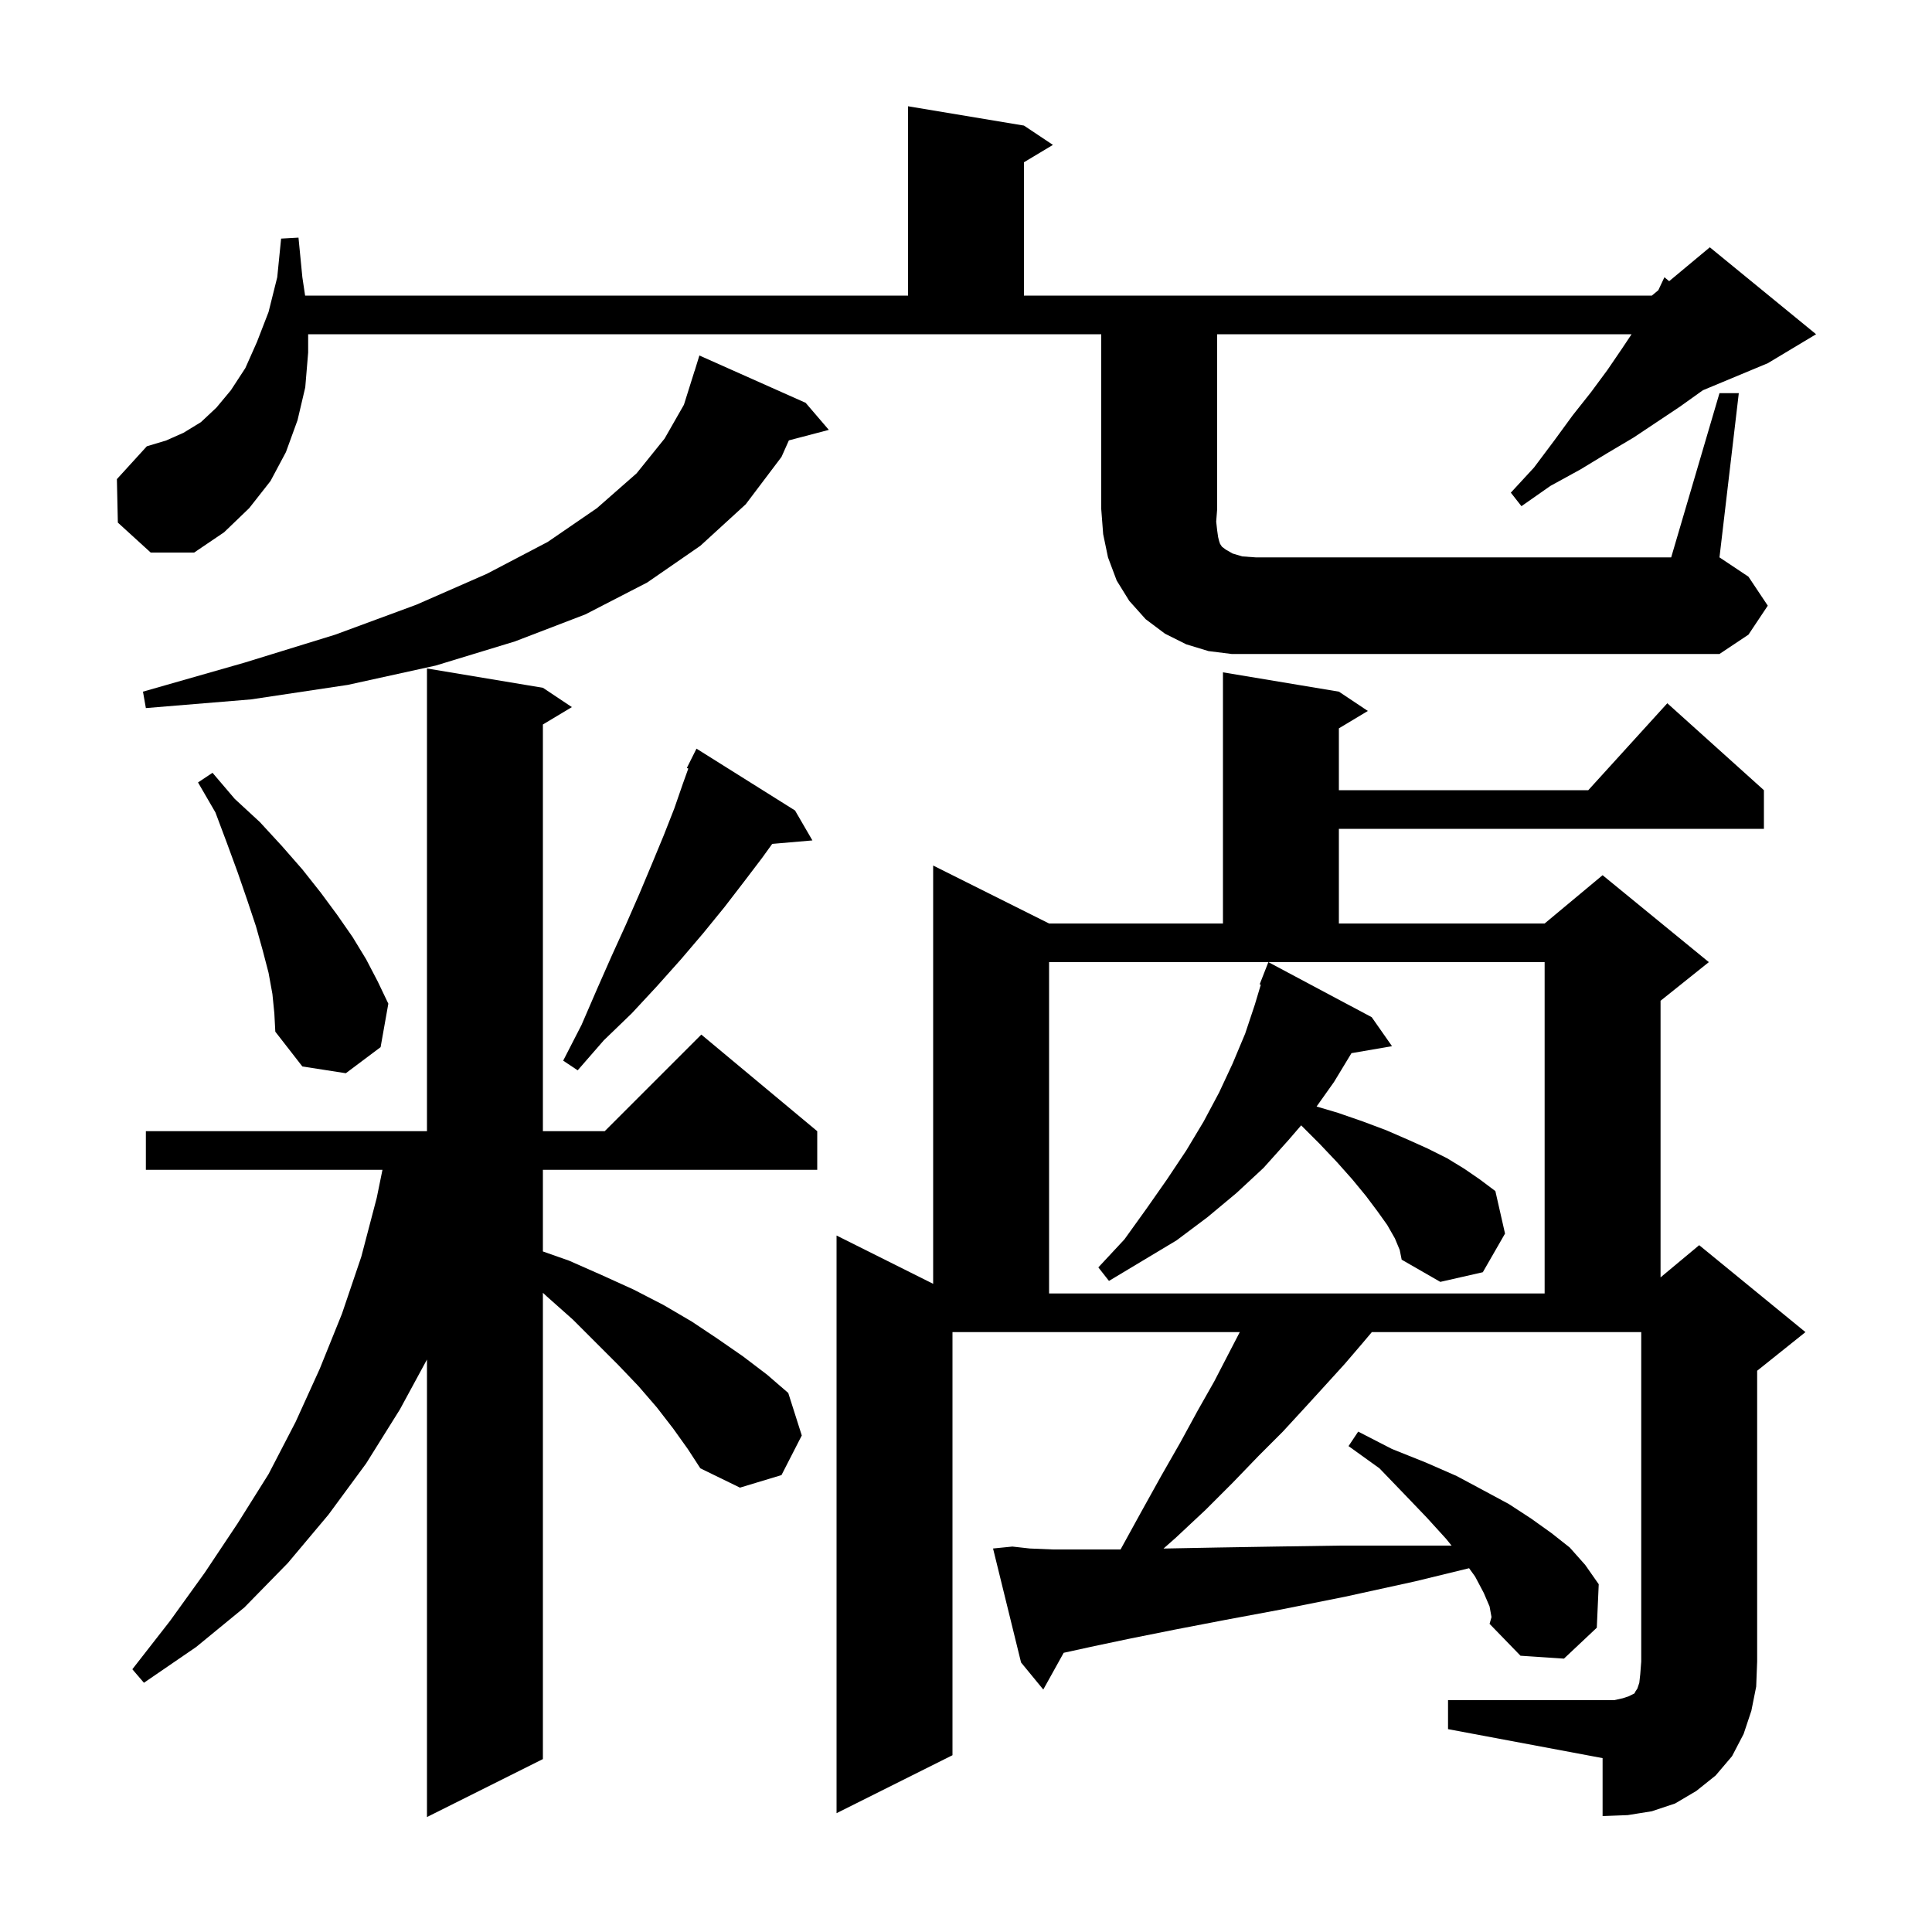 <svg xmlns="http://www.w3.org/2000/svg" xmlns:xlink="http://www.w3.org/1999/xlink" version="1.1" baseProfile="full" viewBox="0 0 200 200" width="200" height="200">
<g fill="black">
<path d="M 69.7 147.9 L 68.0 145.7 L 66.1 143.5 L 64.0 141.3 L 59.3 136.6 L 56.6 134.2 L 56.2 133.829 L 56.2 182.1 L 44.2 188.1 L 44.2 140.738 L 41.4 145.9 L 37.9 151.5 L 34.0 156.8 L 29.8 161.8 L 25.3 166.4 L 20.3 170.5 L 14.9 174.2 L 13.7 172.8 L 17.6 167.8 L 21.2 162.8 L 24.6 157.7 L 27.8 152.6 L 30.6 147.2 L 33.1 141.7 L 35.4 136.0 L 37.4 130.1 L 39.0 124.0 L 39.592 121.1 L 15.1 121.1 L 15.1 117.1 L 44.2 117.1 L 44.2 69.2 L 56.2 71.2 L 59.2 73.2 L 56.2 75.0 L 56.2 117.1 L 62.6 117.1 L 72.6 107.1 L 84.6 117.1 L 84.6 121.1 L 56.2 121.1 L 56.2 129.551 L 58.9 130.5 L 62.3 132.0 L 65.6 133.5 L 68.7 135.1 L 71.6 136.8 L 74.3 138.6 L 76.9 140.4 L 79.4 142.3 L 81.6 144.2 L 83.0 148.6 L 80.9 152.7 L 76.6 154.0 L 72.5 152.0 L 71.2 150.0 Z M 149.9 176.0 L 167.1 176.0 L 168.0 175.8 L 168.6 175.6 L 169.2 175.3 L 169.3 175.1 L 169.5 174.8 L 169.7 174.2 L 169.8 173.3 L 169.9 172.0 L 169.9 137.9 L 142.012 137.9 L 141.0 139.1 L 139.2 141.2 L 137.2 143.4 L 135.1 145.7 L 132.8 148.2 L 130.3 150.7 L 127.6 153.5 L 124.8 156.3 L 121.7 159.2 L 120.447 160.305 L 120.7 160.3 L 126.0 160.2 L 132.0 160.1 L 138.7 160.0 L 150.267 160.0 L 149.7 159.3 L 147.7 157.1 L 145.4 154.7 L 142.8 152.0 L 139.6 149.7 L 140.6 148.2 L 144.1 150.0 L 147.6 151.4 L 150.8 152.8 L 153.6 154.3 L 156.2 155.7 L 158.5 157.2 L 160.6 158.7 L 162.5 160.2 L 164.1 162.0 L 165.5 164.0 L 165.3 168.5 L 161.9 171.7 L 157.4 171.4 L 154.2 168.1 L 154.4 167.4 L 154.2 166.3 L 153.6 164.9 L 152.7 163.2 L 152.08 162.341 L 146.5 163.7 L 139.2 165.3 L 132.7 166.6 L 126.8 167.7 L 121.6 168.7 L 117.1 169.6 L 113.3 170.4 L 110.113 171.097 L 108.0 174.9 L 105.7 172.1 L 102.8 160.3 L 104.8 160.1 L 106.6 160.3 L 109.0 160.4 L 116.0 160.4 L 118.2 156.4 L 120.2 152.8 L 122.2 149.3 L 124.0 146.0 L 125.7 143.0 L 127.2 140.1 L 128.341 137.9 L 98.6 137.9 L 98.6 181.7 L 86.6 187.7 L 86.6 127.9 L 96.6 132.9 L 96.6 89.6 L 108.6 95.6 L 126.6 95.6 L 126.6 69.6 L 138.6 71.6 L 141.6 73.6 L 138.6 75.4 L 138.6 81.8 L 164.418 81.8 L 172.6 72.8 L 182.6 81.8 L 182.6 85.8 L 138.6 85.8 L 138.6 95.6 L 159.9 95.6 L 165.9 90.6 L 176.9 99.6 L 171.9 103.6 L 171.9 132.233 L 175.9 128.9 L 186.9 137.9 L 181.9 141.9 L 181.9 172.0 L 181.8 174.6 L 181.3 177.1 L 180.5 179.5 L 179.3 181.8 L 177.6 183.8 L 175.6 185.4 L 173.4 186.7 L 171.0 187.5 L 168.5 187.9 L 165.9 188.0 L 165.9 182.0 L 149.9 179.0 Z M 108.6 99.6 L 108.6 133.9 L 159.9 133.9 L 159.9 99.6 Z M 144.4 128.2 L 143.6 126.8 L 142.6 125.4 L 141.4 123.8 L 140.0 122.1 L 138.4 120.3 L 136.6 118.4 L 134.696 116.496 L 133.4 118.0 L 130.8 120.9 L 128.0 123.5 L 125.0 126.0 L 121.8 128.4 L 114.8 132.6 L 113.7 131.2 L 116.4 128.3 L 118.7 125.1 L 120.8 122.1 L 122.8 119.1 L 124.6 116.1 L 126.2 113.1 L 127.6 110.1 L 128.9 107.0 L 129.9 104.0 L 130.519 101.935 L 130.4 101.9 L 131.3 99.6 L 142.0 105.3 L 144.1 108.3 L 139.904 109.023 L 138.1 112.0 L 136.293 114.546 L 138.5 115.2 L 141.1 116.1 L 143.5 117.0 L 145.8 118.0 L 147.8 118.9 L 149.8 119.9 L 151.6 121.0 L 153.2 122.1 L 154.8 123.3 L 155.8 127.7 L 153.5 131.7 L 149.1 132.7 L 145.1 130.4 L 144.9 129.4 Z M 28.2 102.9 L 27.8 100.7 L 27.2 98.4 L 26.5 95.9 L 25.6 93.2 L 24.6 90.3 L 23.5 87.3 L 22.3 84.1 L 20.5 81.0 L 22.0 80.0 L 24.3 82.7 L 26.9 85.1 L 29.2 87.6 L 31.3 90.0 L 33.2 92.4 L 34.9 94.7 L 36.5 97.0 L 37.9 99.3 L 39.1 101.6 L 40.2 103.9 L 39.4 108.4 L 35.8 111.1 L 31.3 110.4 L 28.5 106.8 L 28.4 104.9 Z M 82.3 83.9 L 84.1 87.0 L 79.938 87.359 L 78.9 88.8 L 77.0 91.3 L 75.0 93.9 L 72.8 96.6 L 70.5 99.3 L 68.0 102.1 L 65.4 104.9 L 62.5 107.7 L 59.8 110.8 L 58.3 109.8 L 60.2 106.1 L 61.8 102.4 L 63.3 99.0 L 64.8 95.7 L 66.2 92.5 L 67.5 89.4 L 68.7 86.5 L 69.8 83.7 L 70.7 81.1 L 71.254 79.561 L 71.1 79.5 L 72.1 77.5 Z M 83.4 41.7 L 85.8 44.5 L 81.664 45.588 L 80.9 47.3 L 77.2 52.2 L 72.5 56.5 L 67.0 60.3 L 60.6 63.6 L 53.3 66.4 L 45.1 68.9 L 36.0 70.9 L 26.0 72.4 L 15.1 73.3 L 14.8 71.6 L 25.3 68.6 L 34.7 65.7 L 43.1 62.6 L 50.4 59.4 L 56.7 56.1 L 61.8 52.6 L 65.9 49.0 L 68.8 45.4 L 70.8 41.9 L 71.9 38.4 L 71.907 38.402 L 72.4 36.8 Z M 178.0 40.7 L 180.0 40.7 L 178.0 57.7 L 181.0 59.7 L 183.0 62.7 L 181.0 65.7 L 178.0 67.7 L 127.5 67.7 L 125.1 67.4 L 122.8 66.7 L 120.6 65.6 L 118.6 64.1 L 116.9 62.2 L 115.6 60.1 L 114.7 57.7 L 114.2 55.3 L 114.0 52.7 L 114.0 34.6 L 31.9 34.6 L 31.9 36.5 L 31.6 40.1 L 30.8 43.5 L 29.6 46.8 L 28.0 49.8 L 25.8 52.6 L 23.2 55.1 L 20.1 57.2 L 15.6 57.2 L 12.2 54.1 L 12.1 49.6 L 15.2 46.2 L 17.2 45.6 L 19.0 44.8 L 20.8 43.7 L 22.4 42.2 L 23.9 40.4 L 25.4 38.1 L 26.6 35.4 L 27.8 32.3 L 28.7 28.7 L 29.1 24.7 L 30.9 24.6 L 31.3 28.7 L 31.585 30.6 L 94.0 30.6 L 94.0 11.0 L 106.0 13.0 L 109.0 15.0 L 106.0 16.8 L 106.0 30.6 L 171.0 30.6 L 171.668 30.044 L 172.3 28.7 L 172.792 29.107 L 177.0 25.6 L 188.0 34.6 L 183.0 37.6 L 176.294 40.394 L 176.0 40.6 L 173.9 42.1 L 169.1 45.3 L 166.4 46.9 L 163.6 48.6 L 160.5 50.3 L 157.5 52.4 L 156.4 51.0 L 158.8 48.4 L 160.9 45.6 L 162.8 43.0 L 164.7 40.6 L 166.4 38.3 L 167.9 36.1 L 168.9 34.6 L 126.0 34.6 L 126.0 52.7 L 125.9 54.0 L 126.0 54.9 L 126.1 55.6 L 126.2 56.0 L 126.3 56.3 L 126.5 56.6 L 126.9 56.9 L 127.6 57.3 L 128.6 57.6 L 130.0 57.7 L 173.0 57.7 Z " />
</g>
</svg>
